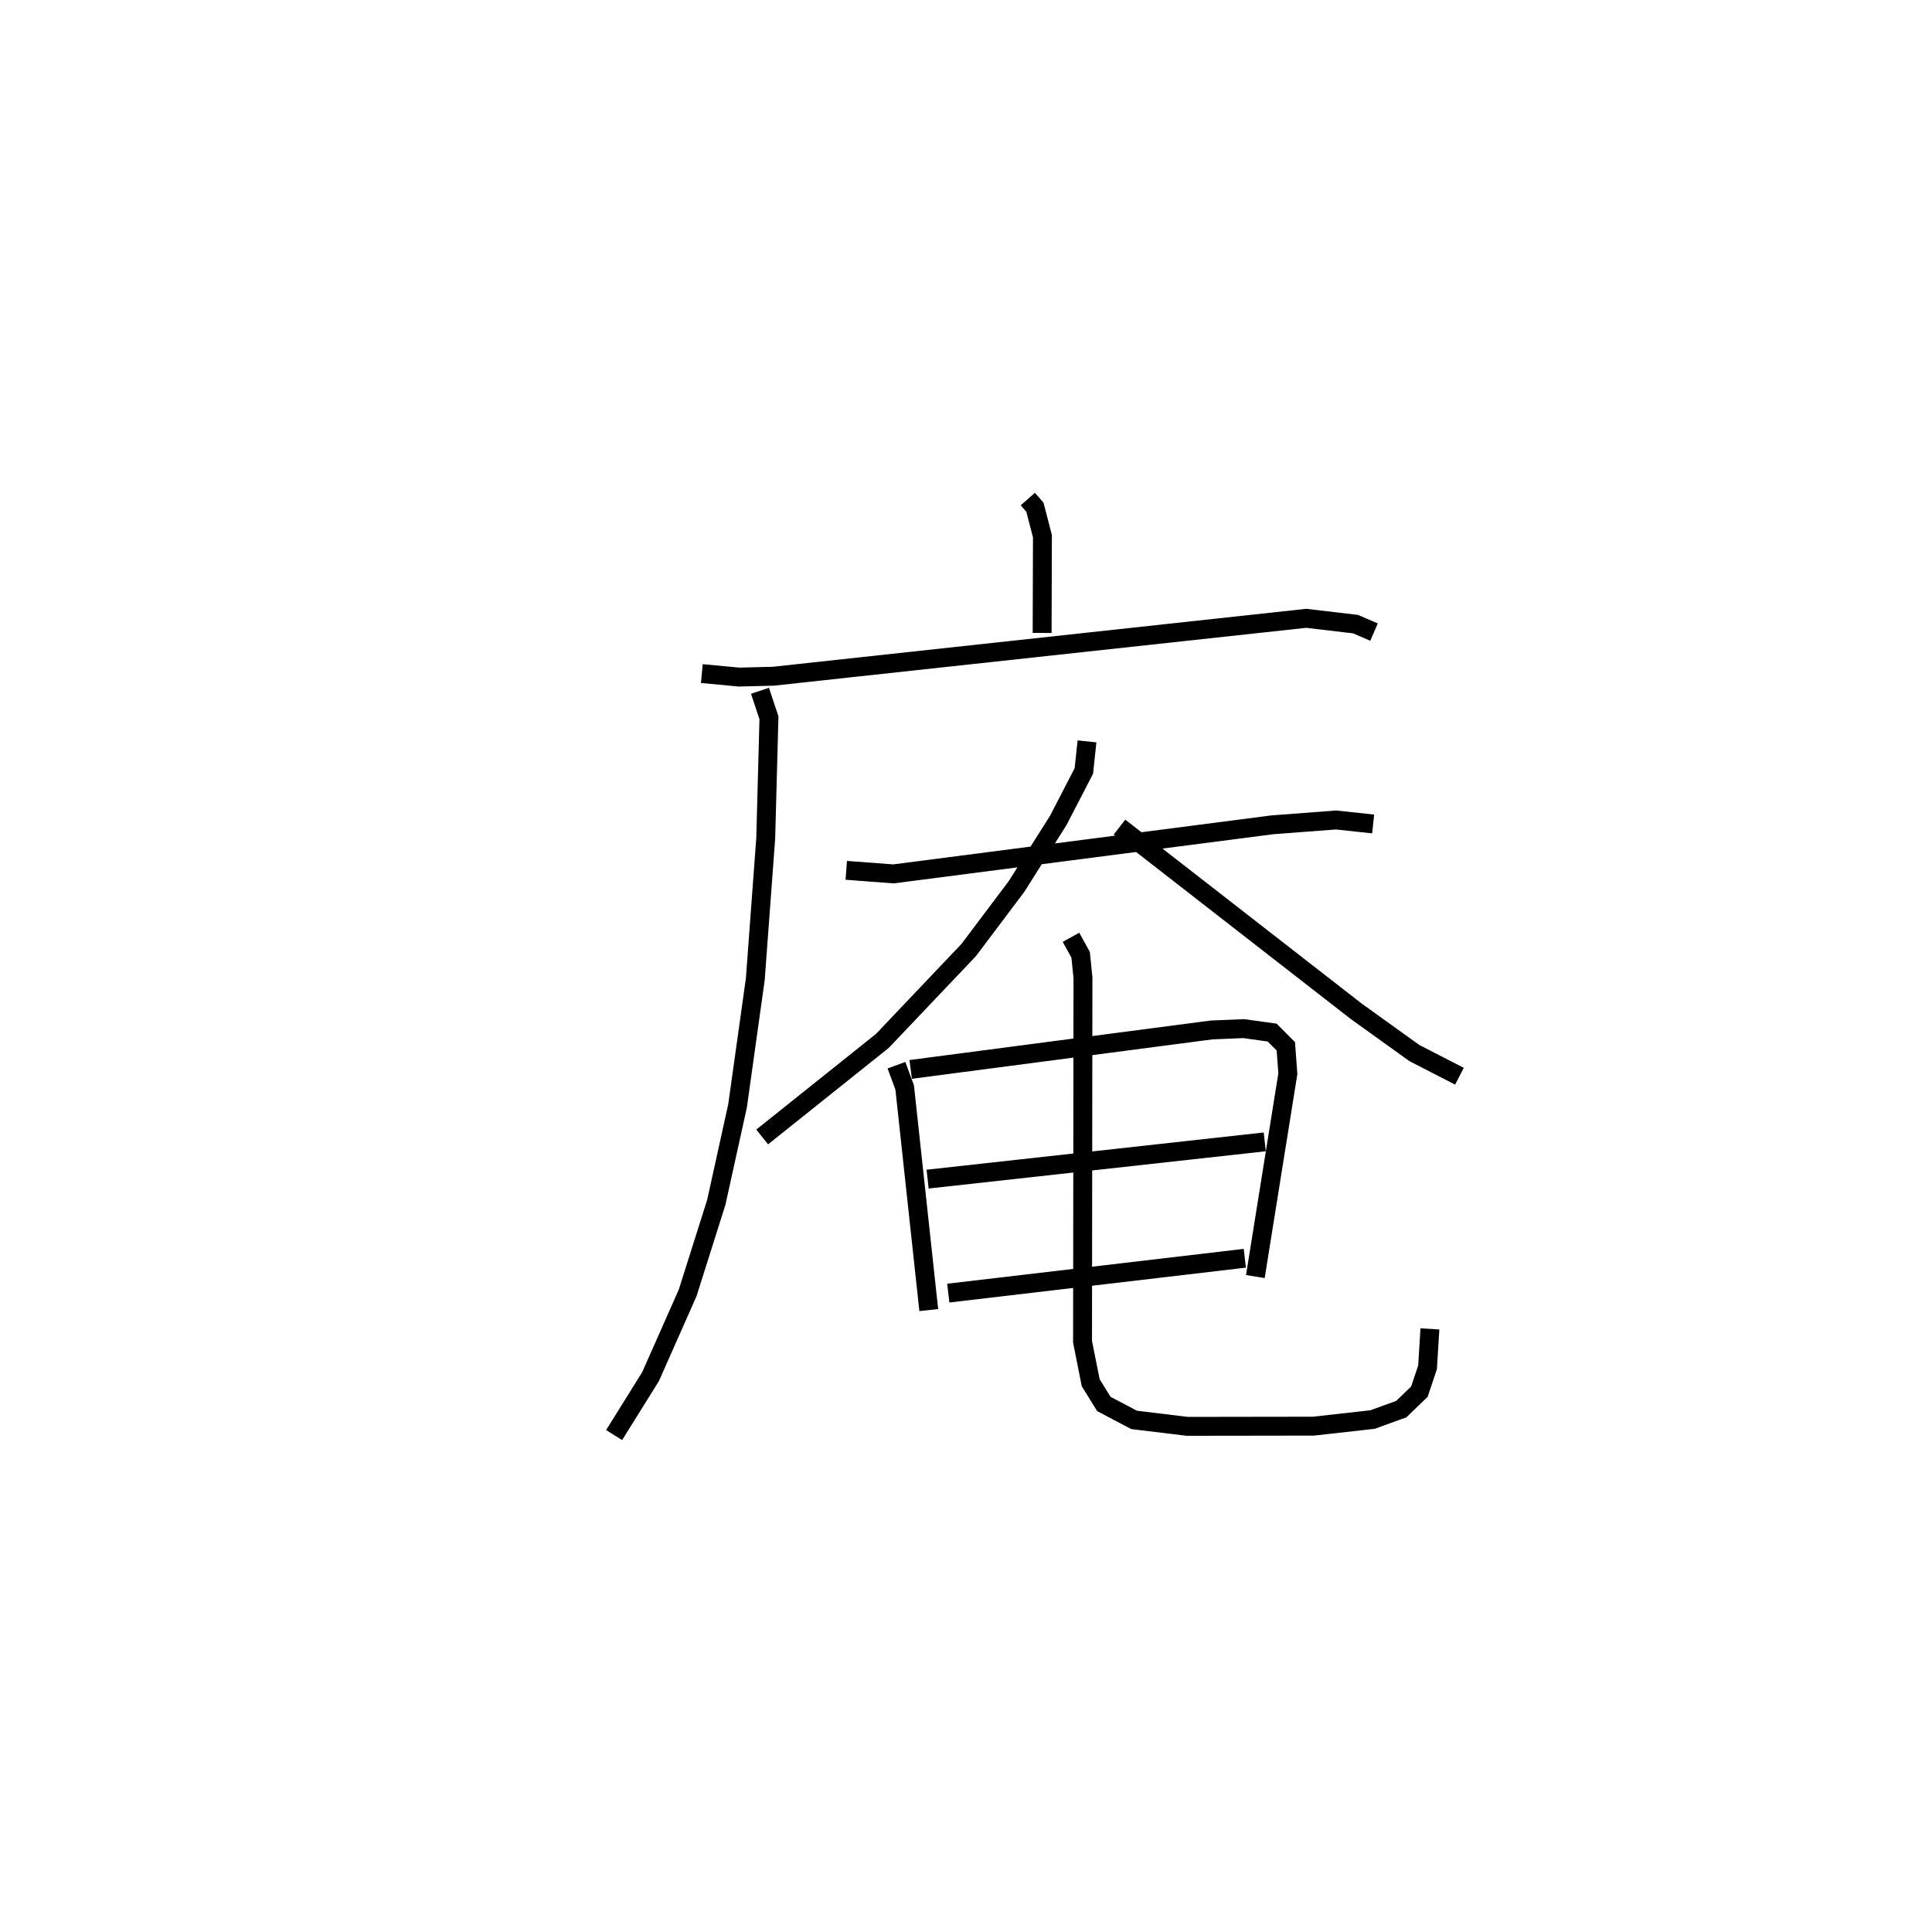 <?xml version="1.0" encoding="utf-8" ?>
<svg baseProfile="full" height="100.929" version="1.1" width="102.216" xmlns="http://www.w3.org/2000/svg" xmlns:ev="http://www.w3.org/2001/xml-events" xmlns:xlink="http://www.w3.org/1999/xlink"><defs /><rect fill="white" height="100.929" width="102.216" x="0" y="0" /><path d="M25,25 m0.0,0.0 m29.378,1.405 l0.376,0.429 0.398,1.537 l-0.016,5.116 m-18.004,2.151 l1.97,0.185 1.818,-0.046 l28.189,-3.063 2.61,0.308 l0.976,0.422 m-32.487,3.105 l0.475,1.426 -0.171,6.382 l-0.551,7.442 -0.939,6.708 l-1.125,5.106 -1.515,4.791 l-1.963,4.43 -1.928,3.093 m12.282,-29.879 l2.496,0.188 20.05,-2.597 l3.37,-0.255 1.961,0.211 m-15.14,-4.37 l-0.166,1.564 -1.356,2.621 l-2.204,3.488 -2.531,3.364 l-4.571,4.812 -6.357,5.08 m18.903,-16.394 l12.519,9.74 3.083,2.215 l2.385,1.226 m-29.786,-0.583 l0.435,1.178 1.274,11.777 m-0.956,-12.732 l15.915,-2.088 1.698,-0.071 l1.511,0.21 0.723,0.726 l0.107,1.449 -1.719,10.733 m-17.34,-5.155 l17.837,-1.971 m-16.744,8.002 l15.689,-1.844 m-9.196,-16.982 l0.511,0.929 0.122,1.214 l-0.022,19.258 0.431,2.165 l0.697,1.125 1.599,0.843 l2.813,0.341 6.674,-0.01 l3.129,-0.35 1.519,-0.551 l0.959,-0.923 0.432,-1.291 l0.125,-2.031 " fill="none" stroke="black" stroke-width="1" /></svg>